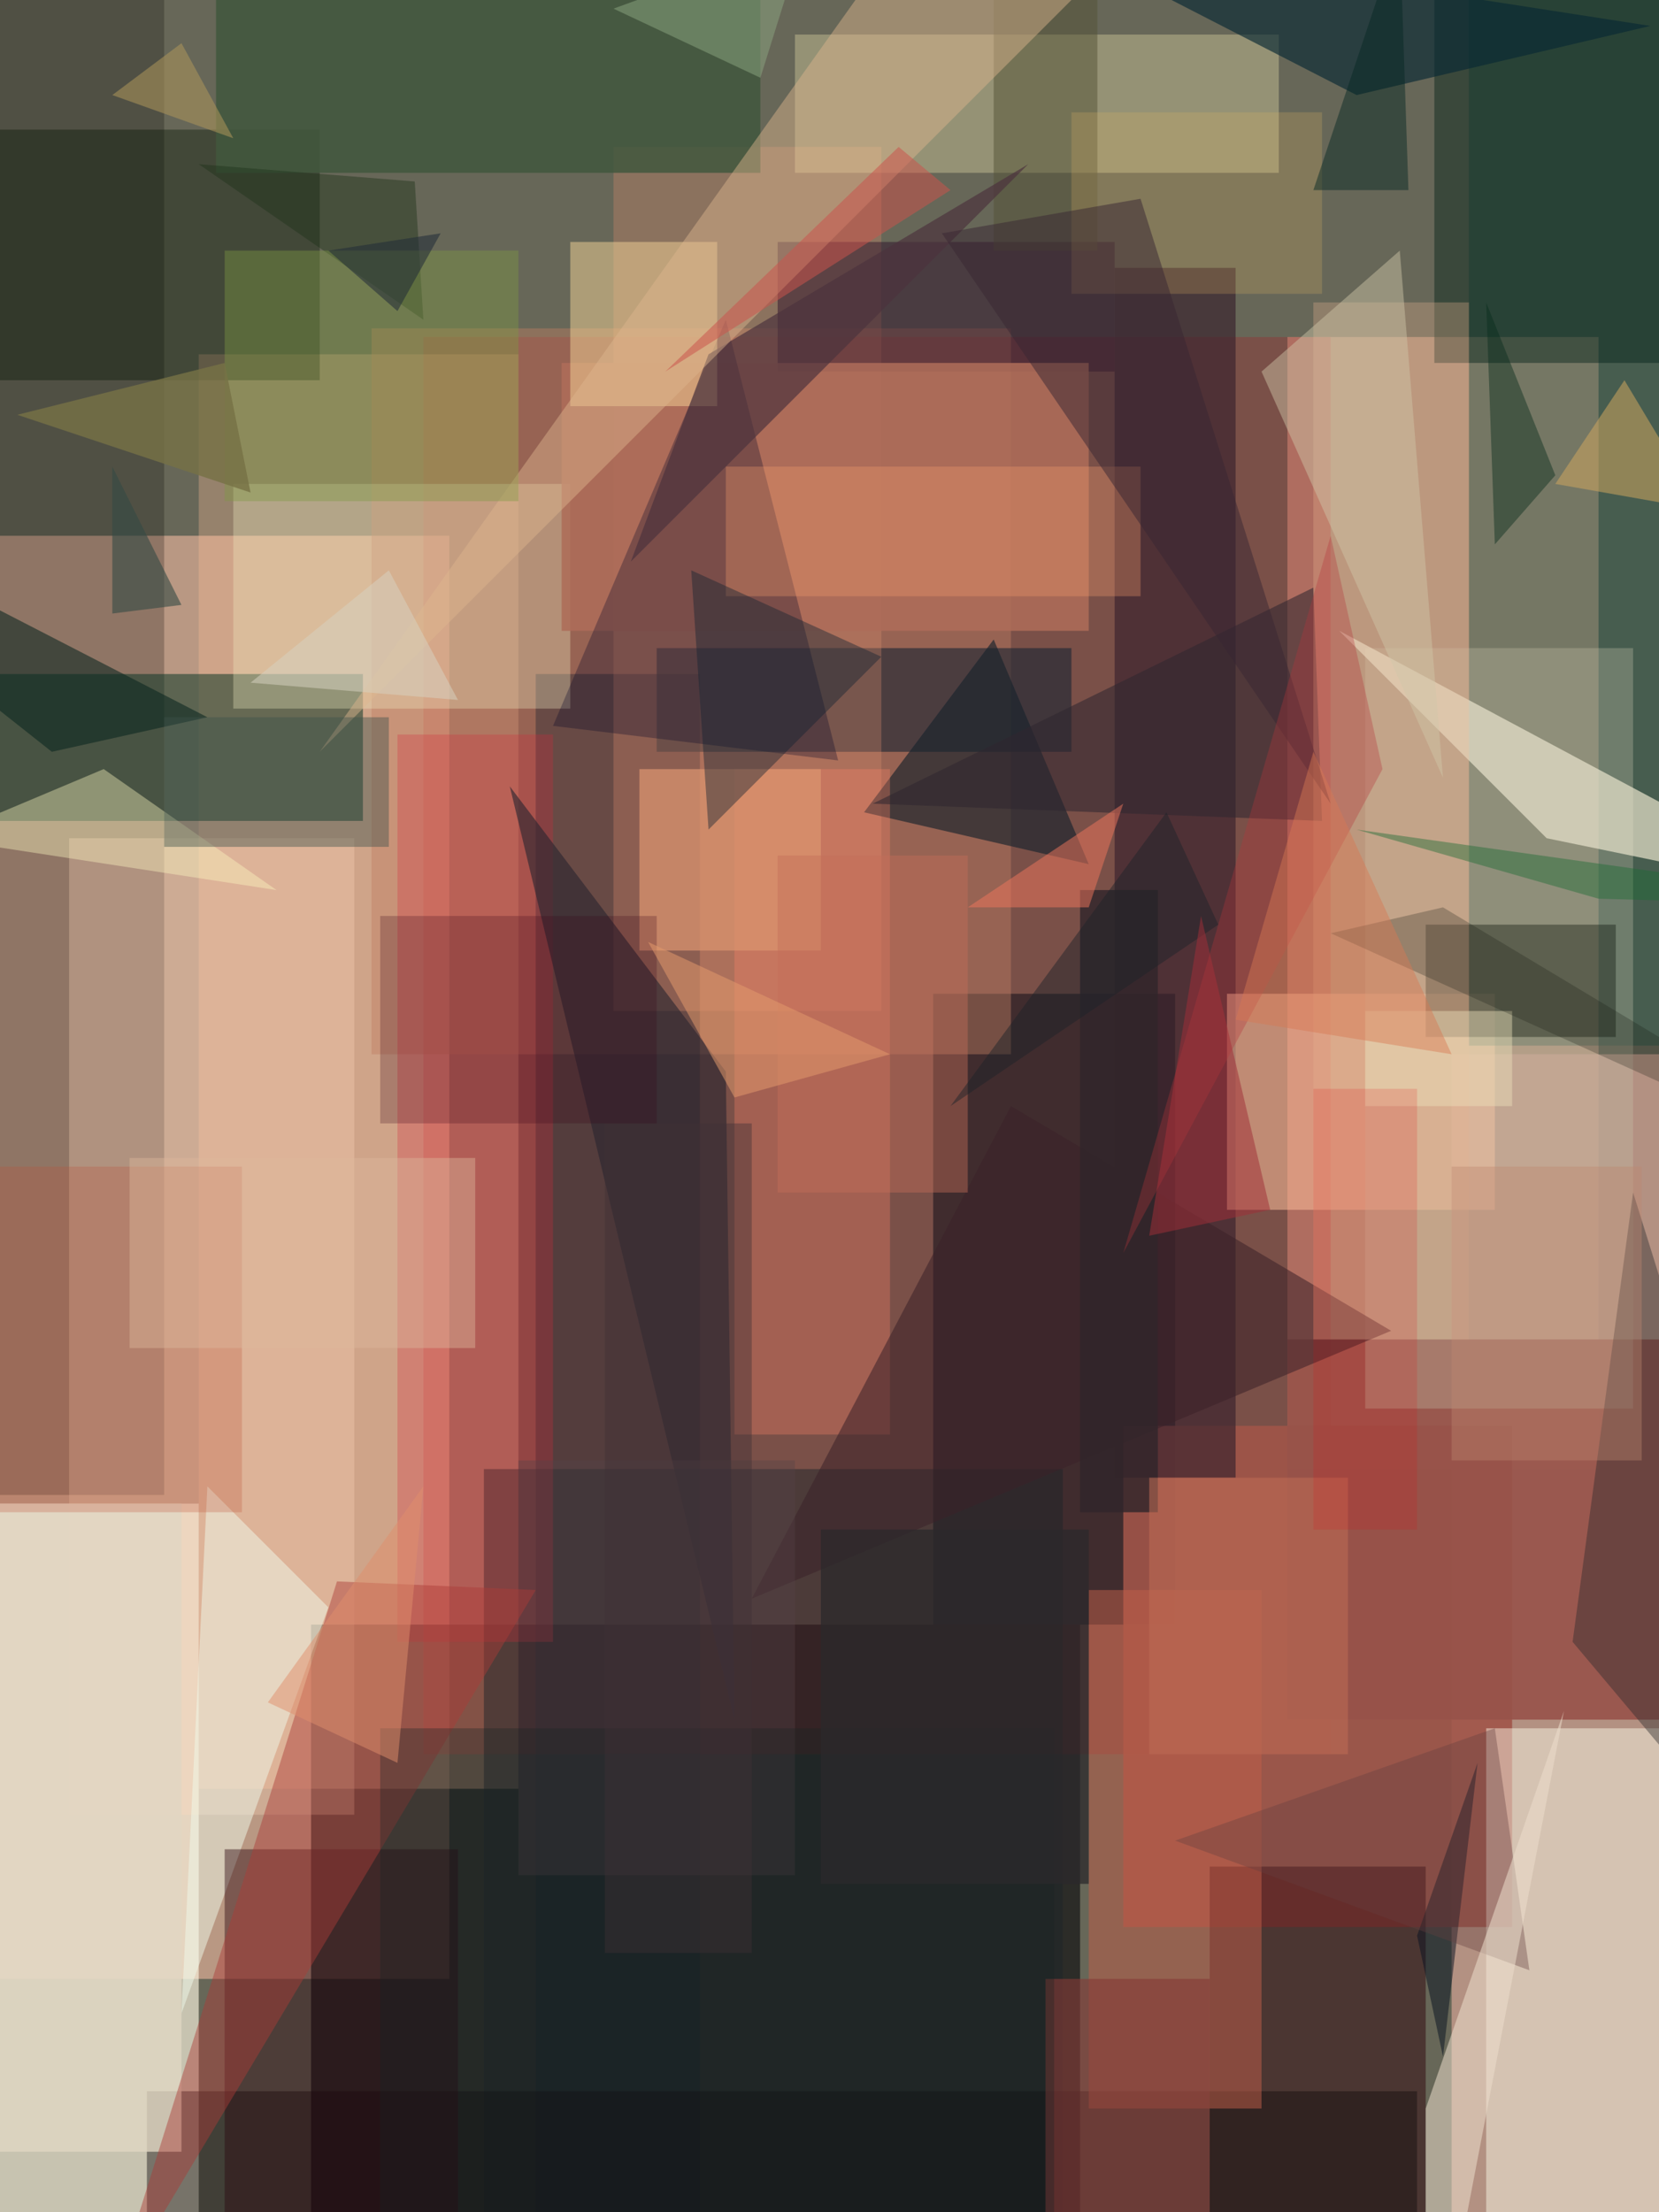 <svg xmlns="http://www.w3.org/2000/svg" viewBox="0 0 192 256" clip-path="url(#clip)" width="192" height="256"><defs><clipPath id="clip" clipPathUnits="objectBoundingBox"><rect x="0" y="0" width="192" height="256"/></clipPath></defs><rect x="0" y="0" width="192" height="256" fill="rgb(103, 103, 88)"/><path d="M-2,62L52,62L52,229L-2,229Z" fill="rgb(238, 183, 159)" fill-opacity="0.61"/><path d="M36,188L125,188L125,259L36,259Z" fill="rgb(0, 0, 5)" fill-opacity="0.57"/><path d="M149,39L185,39L185,170L149,170Z" fill="rgb(231, 174, 148)" fill-opacity="0.53"/><path d="M49,39L154,39L154,203L49,203Z" fill="rgb(193, 0, 15)" fill-opacity="0.22"/><path d="M23,41L60,41L60,207L23,207Z" fill="rgb(255, 191, 154)" fill-opacity="0.31"/><path d="M-14,174L23,174L23,284L-14,284Z" fill="rgb(255, 249, 229)" fill-opacity="0.63"/><path d="M108,115L136,115L136,188L108,188Z" fill="rgb(12, 12, 24)" fill-opacity="0.52"/><path d="M168,122L198,122L198,283L168,283Z" fill="rgb(197, 155, 139)" fill-opacity="0.81"/><path d="M43,38L117,38L117,122L43,122Z" fill="rgb(192, 126, 99)" fill-opacity="0.43"/><path d="M-23,-7L19,-7L19,173L-23,173Z" fill="rgb(0, 3, 0)" fill-opacity="0.23"/><path d="M62,78L81,78L81,256L62,256Z" fill="rgb(5, 21, 40)" fill-opacity="0.32"/><path d="M76,75L124,75L124,87L76,87Z" fill="rgb(31, 41, 52)" fill-opacity="0.63"/><path d="M130,165L175,165L175,223L130,223Z" fill="rgb(160, 85, 72)" fill-opacity="0.90"/><path d="M-2,78L42,78L42,95L-2,95Z" fill="rgb(11, 54, 36)" fill-opacity="0.53"/><path d="M140,216L165,216L165,257L140,257Z" fill="rgb(44, 0, 9)" fill-opacity="0.48"/><path d="M129,31L143,31L143,171L129,171Z" fill="rgb(56, 34, 44)" fill-opacity="0.66"/><path d="M71,17L102,17L102,117L71,117Z" fill="rgb(216, 139, 108)" fill-opacity="0.32"/><path d="M56,170L123,170L123,265L56,265Z" fill="rgb(29, 37, 42)" fill-opacity="0.49"/><path d="M142,115L173,115L173,140L142,140Z" fill="rgb(255, 191, 155)" fill-opacity="0.53"/><path d="M149,155L209,155L209,199L149,199Z" fill="rgb(151, 83, 74)" fill-opacity="0.90"/><path d="M8,97L41,97L41,210L8,210Z" fill="rgb(255, 219, 191)" fill-opacity="0.29"/><path d="M170,-4L192,-4L192,121L170,121Z" fill="rgb(0, 71, 59)" fill-opacity="0.31"/><path d="M172,200L193,200L193,290L172,290Z" fill="rgb(255, 255, 237)" fill-opacity="0.45"/><path d="M158,75L189,75L189,163L158,163Z" fill="rgb(199, 196, 171)" fill-opacity="0.32"/><path d="M17,242L164,242L164,272L17,272Z" fill="rgb(15, 11, 13)" fill-opacity="0.43"/><path d="M126,184L146,184L146,244L126,244Z" fill="rgb(193, 95, 74)" fill-opacity="0.51"/><path d="M165,107L187,107L187,120L165,120Z" fill="rgb(0, 11, 1)" fill-opacity="0.35"/><path d="M90,28L129,28L129,43L90,43Z" fill="rgb(41, 10, 38)" fill-opacity="0.46"/><path d="M166,-8L201,-8L201,42L166,42Z" fill="rgb(0, 32, 24)" fill-opacity="0.44"/><path d="M27,56L66,56L66,82L27,82Z" fill="rgb(241, 237, 193)" fill-opacity="0.32"/><path d="M92,4L148,4L148,20L92,20Z" fill="rgb(253, 243, 181)" fill-opacity="0.31"/><path d="M-5,15L37,15L37,44L-5,44Z" fill="rgb(0, 17, 2)" fill-opacity="0.36"/><path d="M100,94L126,100L115,74Z" fill="rgb(25, 36, 45)" fill-opacity="0.66"/><path d="M46,85L64,85L64,190L46,190Z" fill="rgb(213, 41, 60)" fill-opacity="0.28"/><path d="M25,-31L88,-31L88,20L25,20Z" fill="rgb(65, 87, 62)" fill-opacity="0.85"/><path d="M24,172L38,186L21,233Z" fill="rgb(241, 251, 235)" fill-opacity="0.50"/><path d="M85,89L103,89L103,166L85,166Z" fill="rgb(255, 133, 106)" fill-opacity="0.31"/><path d="M115,-15L127,-15L127,29L115,29Z" fill="rgb(85, 82, 55)" fill-opacity="0.50"/><path d="M26,214L53,214L53,265L26,265Z" fill="rgb(43, 6, 15)" fill-opacity="0.43"/><path d="M65,42L126,42L126,73L65,73Z" fill="rgb(174, 108, 89)" fill-opacity="0.87"/><path d="M157,11L120,-8L191,3Z" fill="rgb(9, 41, 52)" fill-opacity="0.65"/><path d="M189,138L219,234L182,190Z" fill="rgb(41, 40, 43)" fill-opacity="0.41"/><path d="M59,91L84,124L85,199Z" fill="rgb(42, 38, 47)" fill-opacity="0.62"/><path d="M155,73L213,104L179,97Z" fill="rgb(237, 230, 207)" fill-opacity="0.68"/><path d="M97,88L64,84L84,37Z" fill="rgb(6, 5, 37)" fill-opacity="0.30"/><path d="M164,224L167,238L171,204Z" fill="rgb(9, 19, 33)" fill-opacity="0.51"/><path d="M84,54L132,54L132,69L84,69Z" fill="rgb(248, 158, 111)" fill-opacity="0.31"/><path d="M153,95L152,68L101,93Z" fill="rgb(48, 38, 48)" fill-opacity="0.56"/><path d="M66,28L83,28L83,47L66,47Z" fill="rgb(244, 213, 151)" fill-opacity="0.49"/><path d="M117,128L87,185L161,154Z" fill="rgb(58, 34, 41)" fill-opacity="0.55"/><path d="M-43,174L21,174L21,249L-43,249Z" fill="rgb(225, 215, 195)" fill-opacity="0.79"/><path d="M-11,135L28,135L28,175L-11,175Z" fill="rgb(191, 84, 59)" fill-opacity="0.27"/><path d="M121,229L140,229L140,286L121,286Z" fill="rgb(132, 58, 55)" fill-opacity="0.62"/><path d="M71,1L88,9L93,-7Z" fill="rgb(140, 166, 127)" fill-opacity="0.51"/><path d="M152,35L170,35L170,155L152,155Z" fill="rgb(230, 178, 144)" fill-opacity="0.31"/><path d="M74,89L95,89L95,110L74,110Z" fill="rgb(219, 149, 111)" fill-opacity="0.72"/><path d="M125,103L134,103L134,175L125,175Z" fill="rgb(48, 38, 42)" fill-opacity="0.81"/><path d="M32,103L-7,97L12,89Z" fill="rgb(255, 249, 192)" fill-opacity="0.39"/><path d="M15,134L55,134L55,156L15,156Z" fill="rgb(222, 184, 156)" fill-opacity="0.43"/><path d="M73,65L82,41L119,19Z" fill="rgb(76, 51, 61)" fill-opacity="0.68"/><path d="M188,44L197,59L180,56Z" fill="rgb(205, 166, 95)" fill-opacity="0.54"/><path d="M60,169L92,169L92,217L60,217Z" fill="rgb(86, 66, 70)" fill-opacity="0.37"/><path d="M23,19L48,21L49,37Z" fill="rgb(30, 52, 27)" fill-opacity="0.44"/><path d="M177,228L173,200L136,213Z" fill="rgb(102, 63, 62)" fill-opacity="0.37"/><path d="M124,13L153,13L153,34L124,34Z" fill="rgb(224, 178, 98)" fill-opacity="0.23"/><path d="M152,22L163,22L162,-8Z" fill="rgb(6, 39, 35)" fill-opacity="0.47"/><path d="M13,266L62,184L39,183Z" fill="rgb(169, 60, 55)" fill-opacity="0.46"/><path d="M165,244L181,198L165,281Z" fill="rgb(237, 223, 203)" fill-opacity="0.54"/><path d="M24,83L-42,49L6,87Z" fill="rgb(9, 38, 31)" fill-opacity="0.57"/><path d="M126,105L112,105L130,93Z" fill="rgb(240, 118, 92)" fill-opacity="0.50"/><path d="M99,0L131,-7L37,87Z" fill="rgb(223, 183, 142)" fill-opacity="0.45"/><path d="M26,29L60,29L60,58L26,58Z" fill="rgb(125, 153, 66)" fill-opacity="0.41"/><path d="M146,43L162,29L167,90Z" fill="rgb(207, 199, 167)" fill-opacity="0.46"/><path d="M173,63L172,35L180,55Z" fill="rgb(5, 43, 26)" fill-opacity="0.43"/><path d="M44,200L122,200L122,272L44,272Z" fill="rgb(22, 37, 37)" fill-opacity="0.32"/><path d="M132,23L154,93L109,27Z" fill="rgb(56, 38, 51)" fill-opacity="0.50"/><path d="M80,66L102,76L82,96Z" fill="rgb(18, 35, 48)" fill-opacity="0.42"/><path d="M19,83L45,83L45,98L19,98Z" fill="rgb(61, 81, 74)" fill-opacity="0.42"/><path d="M21,5L13,11L27,16Z" fill="rgb(173, 150, 89)" fill-opacity="0.55"/><path d="M29,79L53,81L45,66Z" fill="rgb(216, 210, 192)" fill-opacity="0.52"/><path d="M168,135L190,135L190,169L168,169Z" fill="rgb(189, 135, 111)" fill-opacity="0.39"/><path d="M44,106L76,106L76,130L44,130Z" fill="rgb(58, 0, 23)" fill-opacity="0.24"/><path d="M133,171L156,171L156,203L133,203Z" fill="rgb(190, 108, 84)" fill-opacity="0.56"/><path d="M90,99L112,99L112,138L90,138Z" fill="rgb(196, 109, 89)" fill-opacity="0.43"/><path d="M158,117L175,117L175,128L158,128Z" fill="rgb(236, 226, 186)" fill-opacity="0.44"/><path d="M29,57L26,42L2,48Z" fill="rgb(119, 114, 70)" fill-opacity="0.81"/><path d="M110,128L135,94L141,107Z" fill="rgb(28, 35, 41)" fill-opacity="0.47"/><path d="M104,17L110,22L77,43Z" fill="rgb(202, 84, 77)" fill-opacity="0.53"/><path d="M95,177L126,177L126,218L95,218Z" fill="rgb(43, 41, 43)" fill-opacity="0.75"/><path d="M152,126L164,126L164,177L152,177Z" fill="rgb(222, 11, 14)" fill-opacity="0.16"/><path d="M147,140L139,106L133,143Z" fill="rgb(160, 47, 56)" fill-opacity="0.52"/><path d="M70,130L87,130L87,226L70,226Z" fill="rgb(64, 48, 53)" fill-opacity="0.42"/><path d="M75,109L85,127L103,122Z" fill="rgb(226, 154, 108)" fill-opacity="0.53"/><path d="M157,96L185,104L221,105Z" fill="rgb(30, 107, 53)" fill-opacity="0.43"/><path d="M51,27L38,29L46,36Z" fill="rgb(34, 44, 56)" fill-opacity="0.55"/><path d="M167,105L227,141L154,108Z" fill="rgb(22, 24, 18)" fill-opacity="0.25"/><path d="M130,145L160,89L154,62Z" fill="rgb(181, 53, 59)" fill-opacity="0.33"/><path d="M13,71L13,54L21,70Z" fill="rgb(51, 73, 69)" fill-opacity="0.59"/><path d="M31,197L46,204L49,172Z" fill="rgb(224, 142, 109)" fill-opacity="0.50"/><path d="M143,118L152,87L168,122Z" fill="rgb(216, 121, 84)" fill-opacity="0.45"/></svg>

